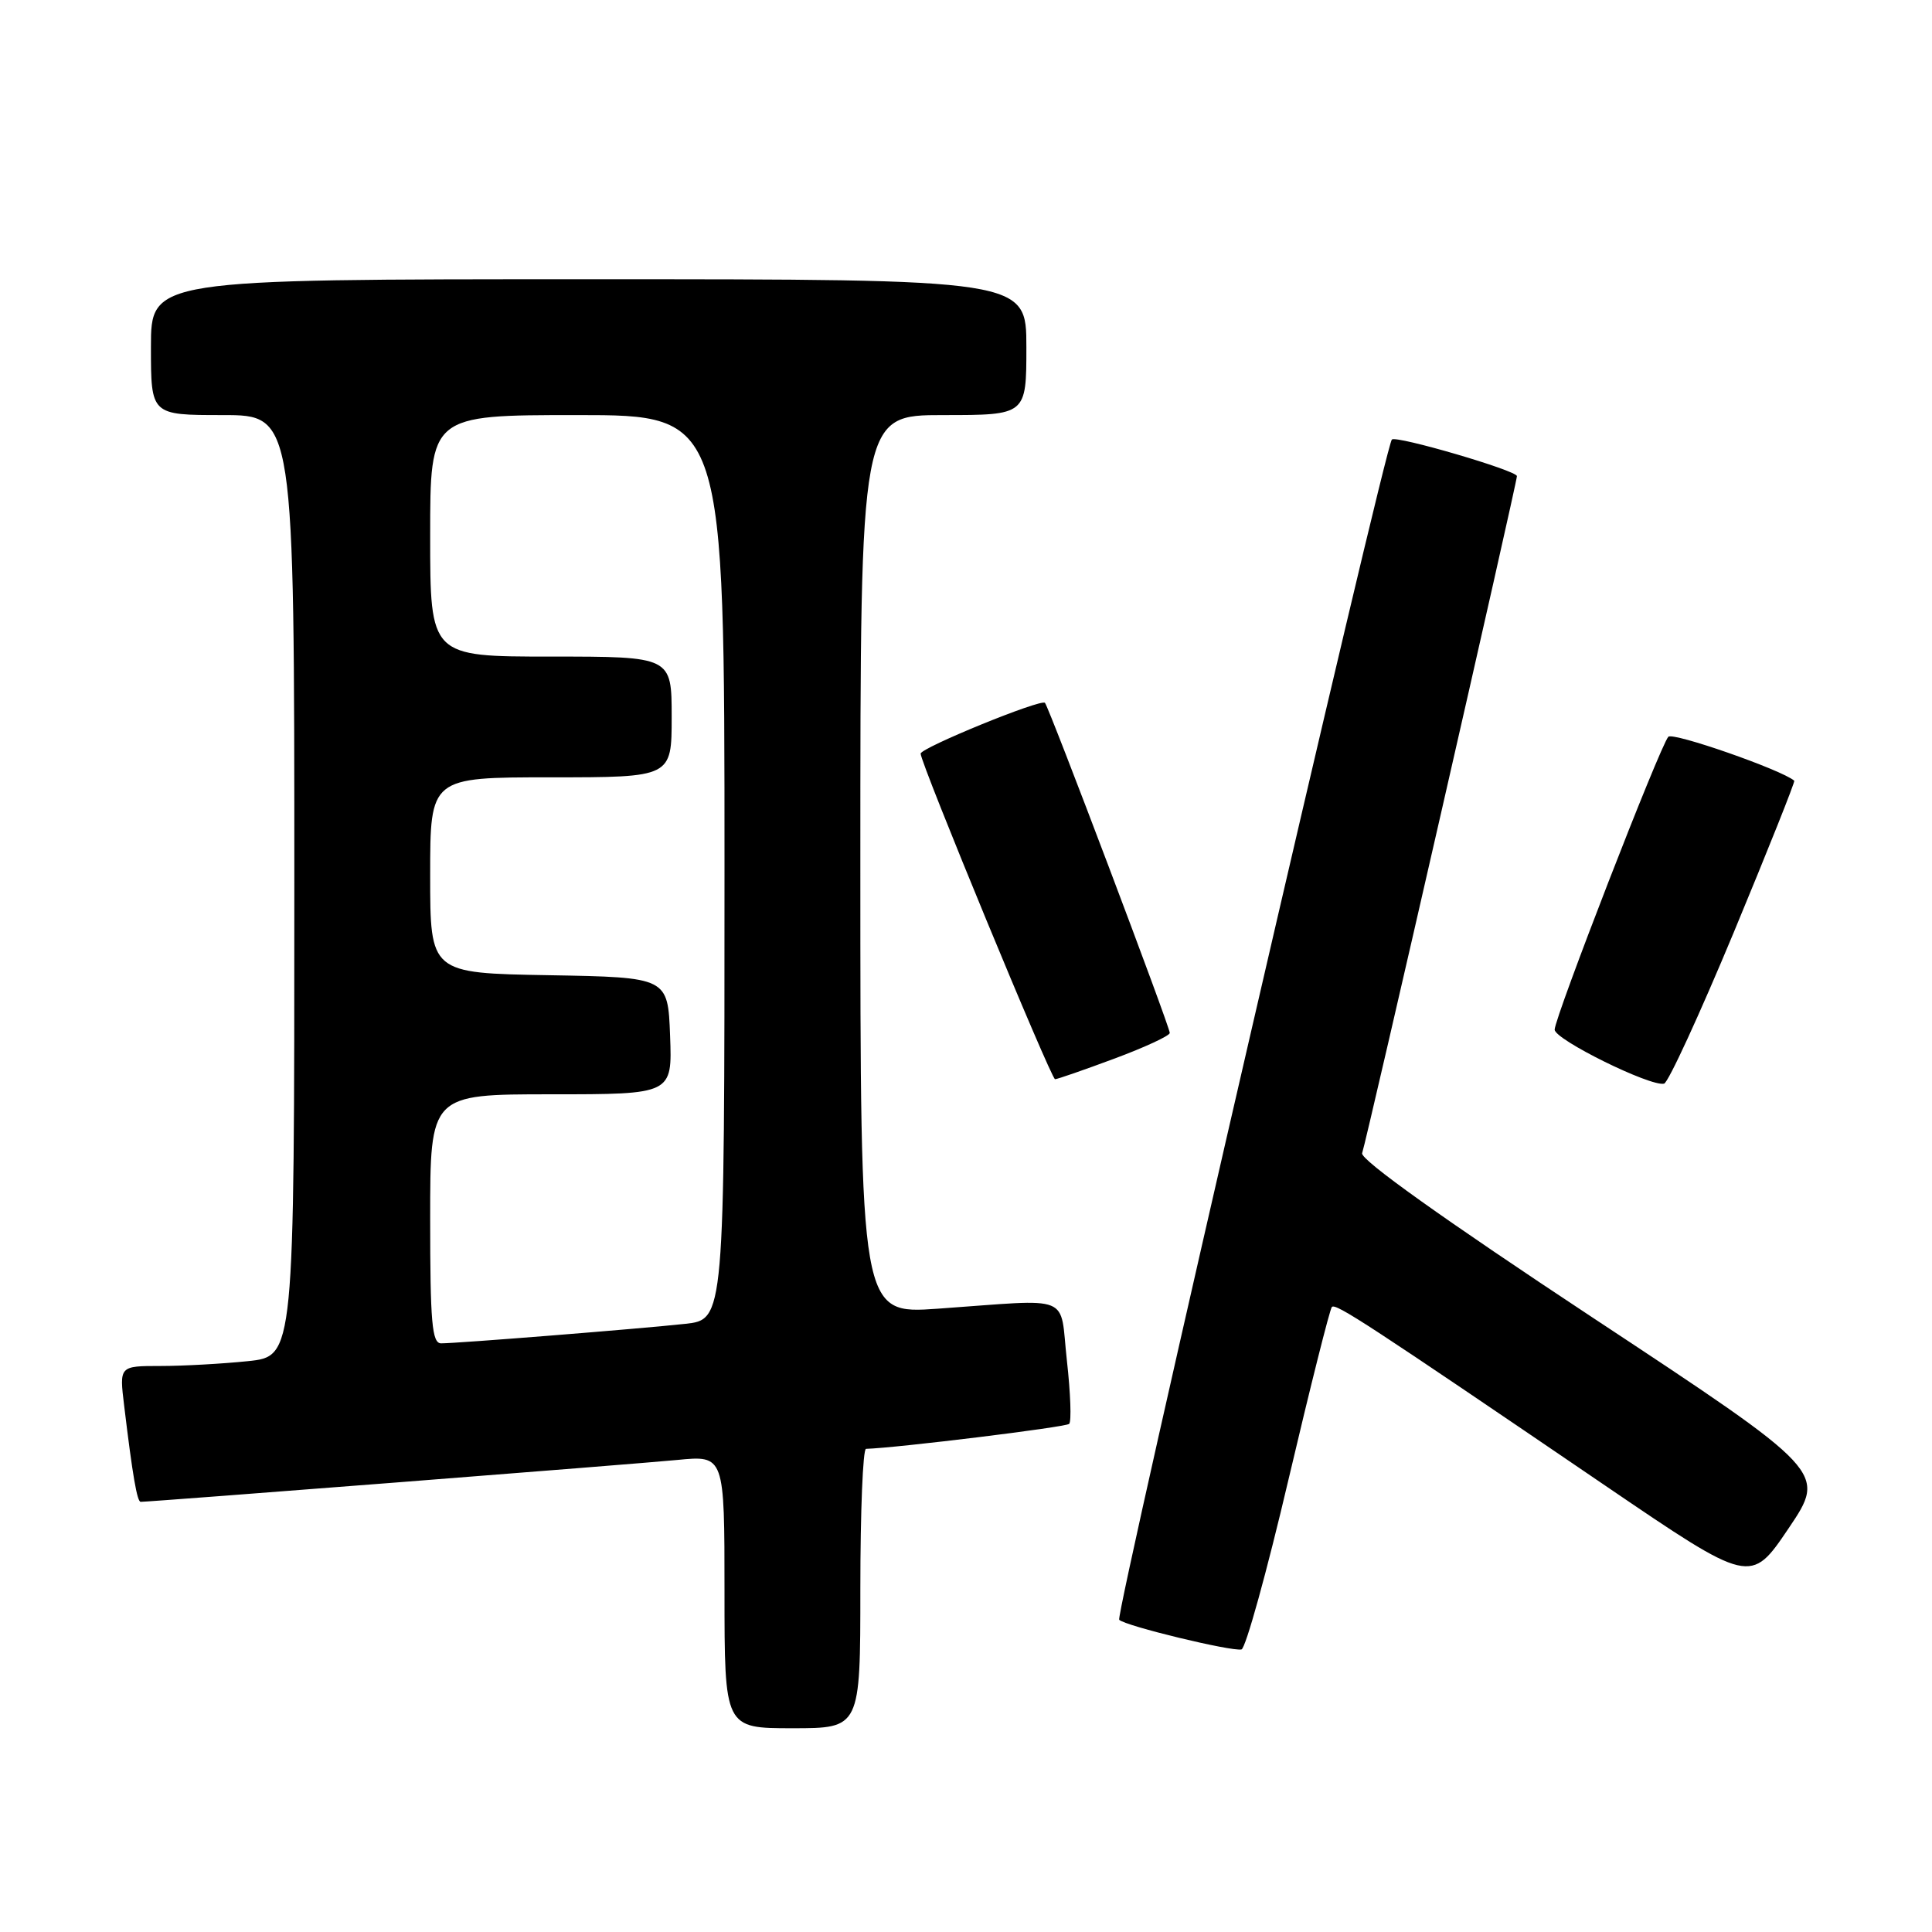 <?xml version="1.0" encoding="UTF-8" standalone="no"?>
<!DOCTYPE svg PUBLIC "-//W3C//DTD SVG 1.1//EN" "http://www.w3.org/Graphics/SVG/1.1/DTD/svg11.dtd" >
<svg xmlns="http://www.w3.org/2000/svg" xmlns:xlink="http://www.w3.org/1999/xlink" version="1.1" viewBox="0 0 256 256">
 <g >
 <path fill="currentColor"
d=" M 114.00 210.50 C 114.00 200.32 114.34 191.99 114.75 191.98 C 118.90 191.85 141.23 189.11 141.67 188.67 C 141.99 188.35 141.85 184.58 141.37 180.29 C 140.37 171.31 142.42 172.13 124.25 173.41 C 114.00 174.13 114.00 174.13 114.00 114.57 C 114.00 55.00 114.00 55.00 125.00 55.00 C 136.00 55.00 136.00 55.00 136.00 46.00 C 136.00 37.00 136.00 37.00 78.00 37.00 C 20.00 37.00 20.00 37.00 20.00 46.00 C 20.00 55.00 20.00 55.00 29.50 55.00 C 39.00 55.00 39.00 55.00 39.00 117.36 C 39.00 179.72 39.00 179.72 32.85 180.36 C 29.47 180.71 24.26 181.00 21.26 181.00 C 15.81 181.00 15.81 181.00 16.45 186.25 C 17.57 195.56 18.17 199.00 18.64 199.00 C 20.00 199.00 84.46 193.97 89.75 193.45 C 96.00 192.84 96.00 192.84 96.00 210.92 C 96.00 229.00 96.00 229.00 105.00 229.00 C 114.00 229.00 114.00 229.00 114.00 210.50 Z  M 170.74 196.01 C 173.63 183.73 176.21 173.46 176.48 173.18 C 177.00 172.66 181.07 175.32 212.73 196.87 C 231.97 209.96 231.97 209.96 237.00 202.51 C 242.03 195.05 242.03 195.05 211.02 174.58 C 191.29 161.55 180.19 153.63 180.49 152.80 C 181.05 151.26 201.00 63.98 201.00 63.09 C 201.00 62.35 185.00 57.67 184.43 58.24 C 183.51 59.16 147.72 214.06 148.30 214.63 C 149.11 215.45 163.18 218.85 164.50 218.56 C 165.05 218.44 167.86 208.29 170.74 196.01 Z  M 229.75 123.50 C 234.28 112.59 237.88 103.56 237.75 103.45 C 236.11 102.02 221.65 96.97 221.06 97.63 C 219.97 98.82 206.00 134.83 206.00 136.43 C 206.00 137.75 218.71 144.02 220.50 143.59 C 221.05 143.45 225.21 134.41 229.75 123.50 Z  M 147.67 140.27 C 151.70 138.77 155.00 137.24 155.00 136.87 C 155.00 136.02 138.98 93.64 138.46 93.13 C 137.92 92.58 122.00 99.09 121.99 99.86 C 121.97 101.09 139.28 143.00 139.80 143.00 C 140.10 143.00 143.64 141.77 147.67 140.27 Z  M 57.00 161.50 C 57.00 145.00 57.00 145.00 73.04 145.00 C 89.08 145.00 89.08 145.00 88.79 137.25 C 88.50 129.50 88.50 129.50 72.75 129.22 C 57.00 128.95 57.00 128.95 57.00 115.97 C 57.00 103.00 57.00 103.00 73.00 103.00 C 89.00 103.00 89.00 103.00 89.00 95.00 C 89.00 87.00 89.00 87.00 73.00 87.00 C 57.00 87.00 57.00 87.00 57.00 71.00 C 57.00 55.00 57.00 55.00 76.50 55.00 C 96.00 55.00 96.00 55.00 96.00 114.93 C 96.00 174.86 96.00 174.86 90.75 175.42 C 84.68 176.08 60.59 178.00 58.45 178.00 C 57.24 178.00 57.00 175.22 57.00 161.50 Z "/>
</g>
</svg>